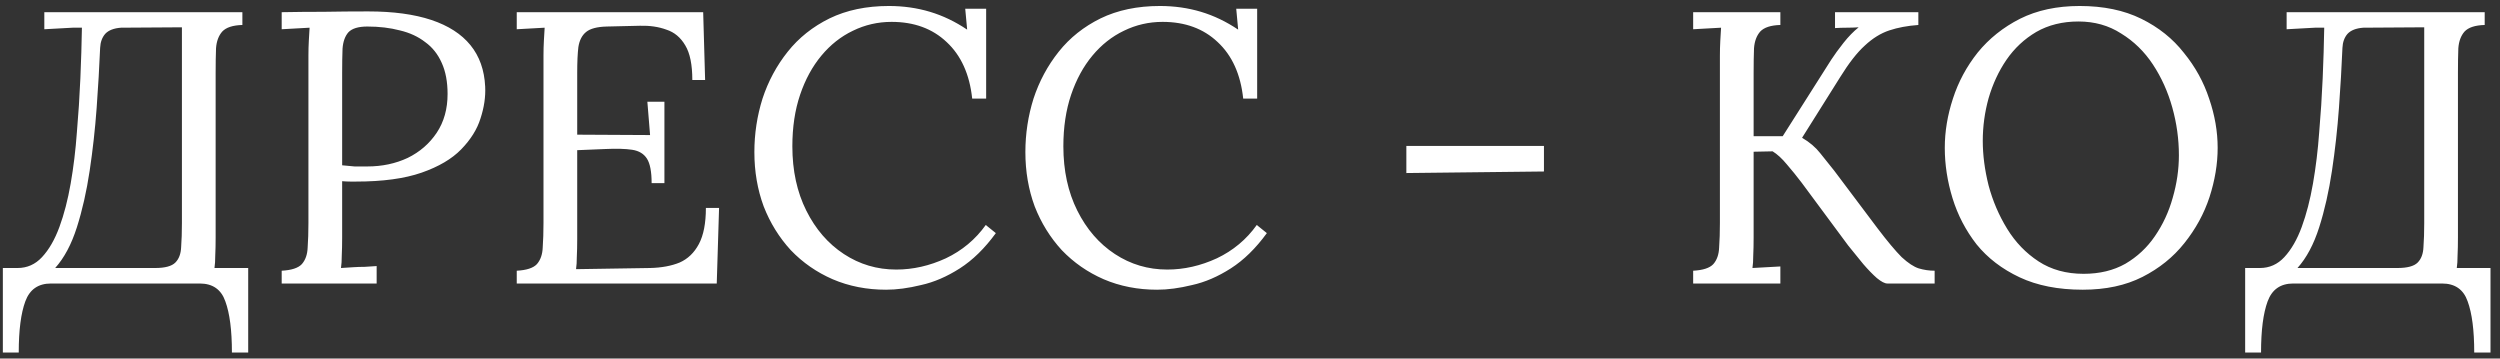 <?xml version="1.0" encoding="UTF-8"?> <svg xmlns="http://www.w3.org/2000/svg" width="258" height="37" viewBox="0 0 258 37" fill="none"><rect x="0" y="0" width="258" height="37" fill="#333333" stroke="none"/><path d="M0.294 36.378V27.658H1.814C2.801 27.658 3.641 27.285 4.334 26.538C5.054 25.765 5.654 24.724 6.134 23.418C6.614 22.111 7.001 20.618 7.294 18.938C7.587 17.258 7.801 15.498 7.934 13.658C8.094 11.791 8.214 9.938 8.294 8.098C8.374 6.231 8.427 4.484 8.454 2.858H7.494L4.574 3.018V1.258H25.014V2.578C24.027 2.604 23.334 2.831 22.934 3.258C22.561 3.684 22.347 4.258 22.294 4.978C22.267 5.698 22.254 6.538 22.254 7.498V24.498C22.254 25.218 22.241 25.845 22.214 26.378C22.214 26.884 22.187 27.311 22.134 27.658H25.614V36.378H23.934C23.934 34.084 23.707 32.325 23.254 31.098C22.827 29.871 21.947 29.258 20.614 29.258H5.254C3.947 29.258 3.067 29.871 2.614 31.098C2.161 32.325 1.934 34.084 1.934 36.378H0.294ZM5.694 27.658H16.014C17.027 27.658 17.721 27.471 18.094 27.098C18.467 26.724 18.667 26.191 18.694 25.498C18.747 24.778 18.774 23.951 18.774 23.018V2.818L12.494 2.858C11.747 2.911 11.2 3.124 10.854 3.498C10.534 3.871 10.361 4.351 10.334 4.938C10.254 6.858 10.134 8.924 9.974 11.138C9.814 13.325 9.574 15.485 9.254 17.618C8.934 19.751 8.494 21.698 7.934 23.458C7.374 25.218 6.627 26.618 5.694 27.658ZM29.07 27.938C30.084 27.884 30.777 27.658 31.15 27.258C31.523 26.831 31.724 26.258 31.75 25.538C31.803 24.791 31.83 23.951 31.83 23.018V5.738C31.83 5.204 31.843 4.698 31.87 4.218C31.897 3.711 31.924 3.258 31.95 2.858C31.47 2.884 30.99 2.911 30.51 2.938C30.03 2.964 29.55 2.991 29.07 3.018V1.258C30.483 1.231 31.937 1.218 33.43 1.218C34.923 1.191 36.444 1.178 37.99 1.178C40.577 1.178 42.75 1.471 44.51 2.058C46.27 2.644 47.617 3.511 48.55 4.658C49.483 5.804 49.99 7.231 50.07 8.938C50.123 9.978 49.964 11.071 49.59 12.218C49.243 13.338 48.577 14.405 47.59 15.418C46.63 16.404 45.27 17.204 43.51 17.818C41.75 18.431 39.497 18.738 36.75 18.738C36.644 18.738 36.444 18.738 36.15 18.738C35.857 18.738 35.577 18.724 35.31 18.698V24.498C35.31 25.218 35.297 25.845 35.27 26.378C35.27 26.884 35.243 27.311 35.19 27.658C35.617 27.631 36.03 27.605 36.43 27.578C36.83 27.551 37.23 27.538 37.63 27.538C38.057 27.511 38.47 27.485 38.87 27.458V29.258H29.07V27.938ZM35.31 17.058C35.817 17.111 36.243 17.151 36.59 17.178C36.964 17.178 37.404 17.178 37.91 17.178C39.43 17.178 40.817 16.884 42.07 16.298C43.324 15.684 44.324 14.818 45.07 13.698C45.817 12.578 46.19 11.245 46.19 9.698C46.19 8.444 45.99 7.378 45.59 6.498C45.19 5.591 44.617 4.871 43.87 4.338C43.15 3.778 42.283 3.378 41.27 3.138C40.257 2.871 39.137 2.738 37.91 2.738C36.977 2.738 36.324 2.938 35.95 3.338C35.603 3.738 35.404 4.298 35.35 5.018C35.324 5.711 35.31 6.538 35.31 7.498V17.058ZM67.248 18.898C67.248 17.724 67.088 16.884 66.768 16.378C66.448 15.871 65.941 15.565 65.248 15.458C64.555 15.351 63.635 15.325 62.488 15.378L59.568 15.498V24.658C59.568 25.378 59.555 25.991 59.528 26.498C59.528 27.005 59.501 27.431 59.448 27.778L67.088 27.658C68.261 27.631 69.275 27.445 70.128 27.098C70.981 26.724 71.648 26.084 72.128 25.178C72.608 24.271 72.848 23.031 72.848 21.458H74.208L73.968 29.258H53.328V27.938C54.341 27.884 55.035 27.658 55.408 27.258C55.781 26.831 55.981 26.258 56.008 25.538C56.061 24.791 56.088 23.951 56.088 23.018V5.738C56.088 5.204 56.101 4.698 56.128 4.218C56.155 3.711 56.181 3.258 56.208 2.858C55.728 2.884 55.248 2.911 54.768 2.938C54.288 2.964 53.808 2.991 53.328 3.018V1.258H72.568L72.768 8.258H71.448C71.448 6.684 71.208 5.498 70.728 4.698C70.248 3.871 69.595 3.324 68.768 3.058C67.968 2.764 67.061 2.631 66.048 2.658L62.608 2.738C61.621 2.764 60.915 2.951 60.488 3.298C60.061 3.644 59.795 4.164 59.688 4.858C59.608 5.524 59.568 6.404 59.568 7.498V13.898L67.088 13.938L66.808 10.498H68.568V18.898H67.248ZM100.331 10.178C100.064 7.671 99.184 5.724 97.691 4.338C96.224 2.951 94.331 2.258 92.011 2.258C90.597 2.258 89.264 2.564 88.011 3.178C86.784 3.764 85.704 4.618 84.771 5.738C83.837 6.858 83.104 8.204 82.571 9.778C82.037 11.351 81.771 13.124 81.771 15.098C81.771 17.605 82.251 19.818 83.211 21.738C84.171 23.658 85.464 25.151 87.091 26.218C88.717 27.285 90.517 27.818 92.491 27.818C94.224 27.818 95.931 27.431 97.611 26.658C99.291 25.858 100.664 24.711 101.731 23.218L102.771 24.058C101.624 25.631 100.384 26.845 99.051 27.698C97.717 28.551 96.384 29.125 95.051 29.418C93.744 29.738 92.544 29.898 91.451 29.898C89.451 29.898 87.611 29.538 85.931 28.818C84.277 28.098 82.837 27.098 81.611 25.818C80.411 24.511 79.477 23.005 78.811 21.298C78.171 19.564 77.851 17.698 77.851 15.698C77.851 13.805 78.131 11.964 78.691 10.178C79.277 8.391 80.144 6.778 81.291 5.338C82.437 3.898 83.877 2.751 85.611 1.898C87.371 1.044 89.411 0.618 91.731 0.618C93.224 0.618 94.637 0.818 95.971 1.218C97.304 1.618 98.584 2.231 99.811 3.058L99.611 0.898H101.771V10.178H100.331ZM128.299 10.178C128.033 7.671 127.153 5.724 125.659 4.338C124.193 2.951 122.299 2.258 119.979 2.258C118.566 2.258 117.233 2.564 115.979 3.178C114.753 3.764 113.673 4.618 112.739 5.738C111.806 6.858 111.073 8.204 110.539 9.778C110.006 11.351 109.739 13.124 109.739 15.098C109.739 17.605 110.219 19.818 111.179 21.738C112.139 23.658 113.433 25.151 115.059 26.218C116.686 27.285 118.486 27.818 120.459 27.818C122.193 27.818 123.899 27.431 125.579 26.658C127.259 25.858 128.633 24.711 129.699 23.218L130.739 24.058C129.593 25.631 128.353 26.845 127.019 27.698C125.686 28.551 124.353 29.125 123.019 29.418C121.713 29.738 120.513 29.898 119.419 29.898C117.419 29.898 115.579 29.538 113.899 28.818C112.246 28.098 110.806 27.098 109.579 25.818C108.379 24.511 107.446 23.005 106.779 21.298C106.139 19.564 105.819 17.698 105.819 15.698C105.819 13.805 106.099 11.964 106.659 10.178C107.246 8.391 108.113 6.778 109.259 5.338C110.406 3.898 111.846 2.751 113.579 1.898C115.339 1.044 117.379 0.618 119.699 0.618C121.193 0.618 122.606 0.818 123.939 1.218C125.273 1.618 126.553 2.231 127.779 3.058L127.579 0.898H129.739V10.178H128.299ZM145.136 17.858V15.058H159.336V17.698L145.136 17.858ZM174.734 29.258V27.938C175.748 27.884 176.441 27.658 176.814 27.258C177.188 26.831 177.388 26.258 177.414 25.538C177.468 24.791 177.494 23.951 177.494 23.018V5.738C177.494 5.204 177.508 4.698 177.534 4.218C177.561 3.711 177.588 3.258 177.614 2.858C177.134 2.884 176.654 2.911 176.174 2.938C175.694 2.964 175.214 2.991 174.734 3.018V1.258H183.734V2.578C182.748 2.604 182.054 2.831 181.654 3.258C181.281 3.684 181.068 4.258 181.014 4.978C180.988 5.698 180.974 6.538 180.974 7.498V14.058H183.974L188.974 6.178C189.321 5.644 189.748 5.058 190.254 4.418C190.761 3.778 191.281 3.244 191.814 2.818C191.414 2.844 191.001 2.858 190.574 2.858C190.174 2.858 189.774 2.871 189.374 2.898V1.258H197.974V2.578C196.854 2.658 195.854 2.844 194.974 3.138C194.094 3.431 193.254 3.951 192.454 4.698C191.654 5.418 190.801 6.511 189.894 7.978L185.974 14.218C186.748 14.671 187.374 15.204 187.854 15.818C188.334 16.404 188.814 17.005 189.294 17.618L193.774 23.578C194.788 24.911 195.614 25.898 196.254 26.538C196.921 27.151 197.508 27.538 198.014 27.698C198.548 27.858 199.094 27.938 199.654 27.938V29.258H194.774C194.508 29.258 194.148 29.071 193.694 28.698C193.268 28.325 192.801 27.845 192.294 27.258C191.788 26.645 191.268 26.005 190.734 25.338L185.934 18.858C185.428 18.191 184.921 17.564 184.414 16.978C183.908 16.364 183.414 15.911 182.934 15.618L180.974 15.658V24.498C180.974 25.218 180.961 25.845 180.934 26.378C180.934 26.884 180.908 27.311 180.854 27.658C181.334 27.631 181.814 27.605 182.294 27.578C182.774 27.551 183.254 27.524 183.734 27.498V29.258H174.734ZM214.942 29.898C212.409 29.898 210.236 29.471 208.422 28.618C206.609 27.765 205.129 26.631 203.982 25.218C202.862 23.778 202.036 22.191 201.502 20.458C200.969 18.724 200.702 16.991 200.702 15.258C200.702 13.578 200.982 11.884 201.542 10.178C202.102 8.444 202.956 6.858 204.102 5.418C205.276 3.978 206.729 2.818 208.462 1.938C210.222 1.058 212.276 0.618 214.622 0.618C217.076 0.618 219.196 1.058 220.982 1.938C222.769 2.818 224.236 3.991 225.382 5.458C226.556 6.898 227.422 8.471 227.982 10.178C228.569 11.884 228.862 13.578 228.862 15.258C228.862 16.911 228.582 18.605 228.022 20.338C227.462 22.044 226.596 23.631 225.422 25.098C224.276 26.538 222.836 27.698 221.102 28.578C219.369 29.458 217.316 29.898 214.942 29.898ZM215.022 28.258C216.676 28.258 218.116 27.911 219.342 27.218C220.569 26.498 221.582 25.551 222.382 24.378C223.209 23.178 223.822 21.858 224.222 20.418C224.649 18.951 224.862 17.485 224.862 16.018C224.862 14.364 224.636 12.725 224.182 11.098C223.729 9.471 223.062 7.991 222.182 6.658C221.302 5.324 220.209 4.258 218.902 3.458C217.622 2.631 216.156 2.218 214.502 2.218C212.849 2.218 211.396 2.578 210.142 3.298C208.916 4.018 207.889 4.978 207.062 6.178C206.262 7.351 205.649 8.671 205.222 10.138C204.822 11.578 204.622 13.044 204.622 14.538C204.622 16.005 204.822 17.538 205.222 19.138C205.649 20.738 206.289 22.231 207.142 23.618C207.996 25.005 209.076 26.125 210.382 26.978C211.689 27.831 213.236 28.258 215.022 28.258ZM231.7 36.378V27.658H233.22C234.207 27.658 235.047 27.285 235.74 26.538C236.46 25.765 237.06 24.724 237.54 23.418C238.02 22.111 238.407 20.618 238.7 18.938C238.993 17.258 239.207 15.498 239.34 13.658C239.5 11.791 239.62 9.938 239.7 8.098C239.78 6.231 239.833 4.484 239.86 2.858H238.9L235.98 3.018V1.258H256.42V2.578C255.433 2.604 254.74 2.831 254.34 3.258C253.967 3.684 253.753 4.258 253.7 4.978C253.673 5.698 253.66 6.538 253.66 7.498V24.498C253.66 25.218 253.647 25.845 253.62 26.378C253.62 26.884 253.593 27.311 253.54 27.658H257.02V36.378H255.34C255.34 34.084 255.113 32.325 254.66 31.098C254.233 29.871 253.353 29.258 252.02 29.258H236.66C235.353 29.258 234.473 29.871 234.02 31.098C233.567 32.325 233.34 34.084 233.34 36.378H231.7ZM237.1 27.658H247.42C248.433 27.658 249.127 27.471 249.5 27.098C249.873 26.724 250.073 26.191 250.1 25.498C250.153 24.778 250.18 23.951 250.18 23.018V2.818L243.9 2.858C243.153 2.911 242.607 3.124 242.26 3.498C241.94 3.871 241.767 4.351 241.74 4.938C241.66 6.858 241.54 8.924 241.38 11.138C241.22 13.325 240.98 15.485 240.66 17.618C240.34 19.751 239.9 21.698 239.34 23.458C238.78 25.218 238.033 26.618 237.1 27.658Z" fill="white"></path></svg> 